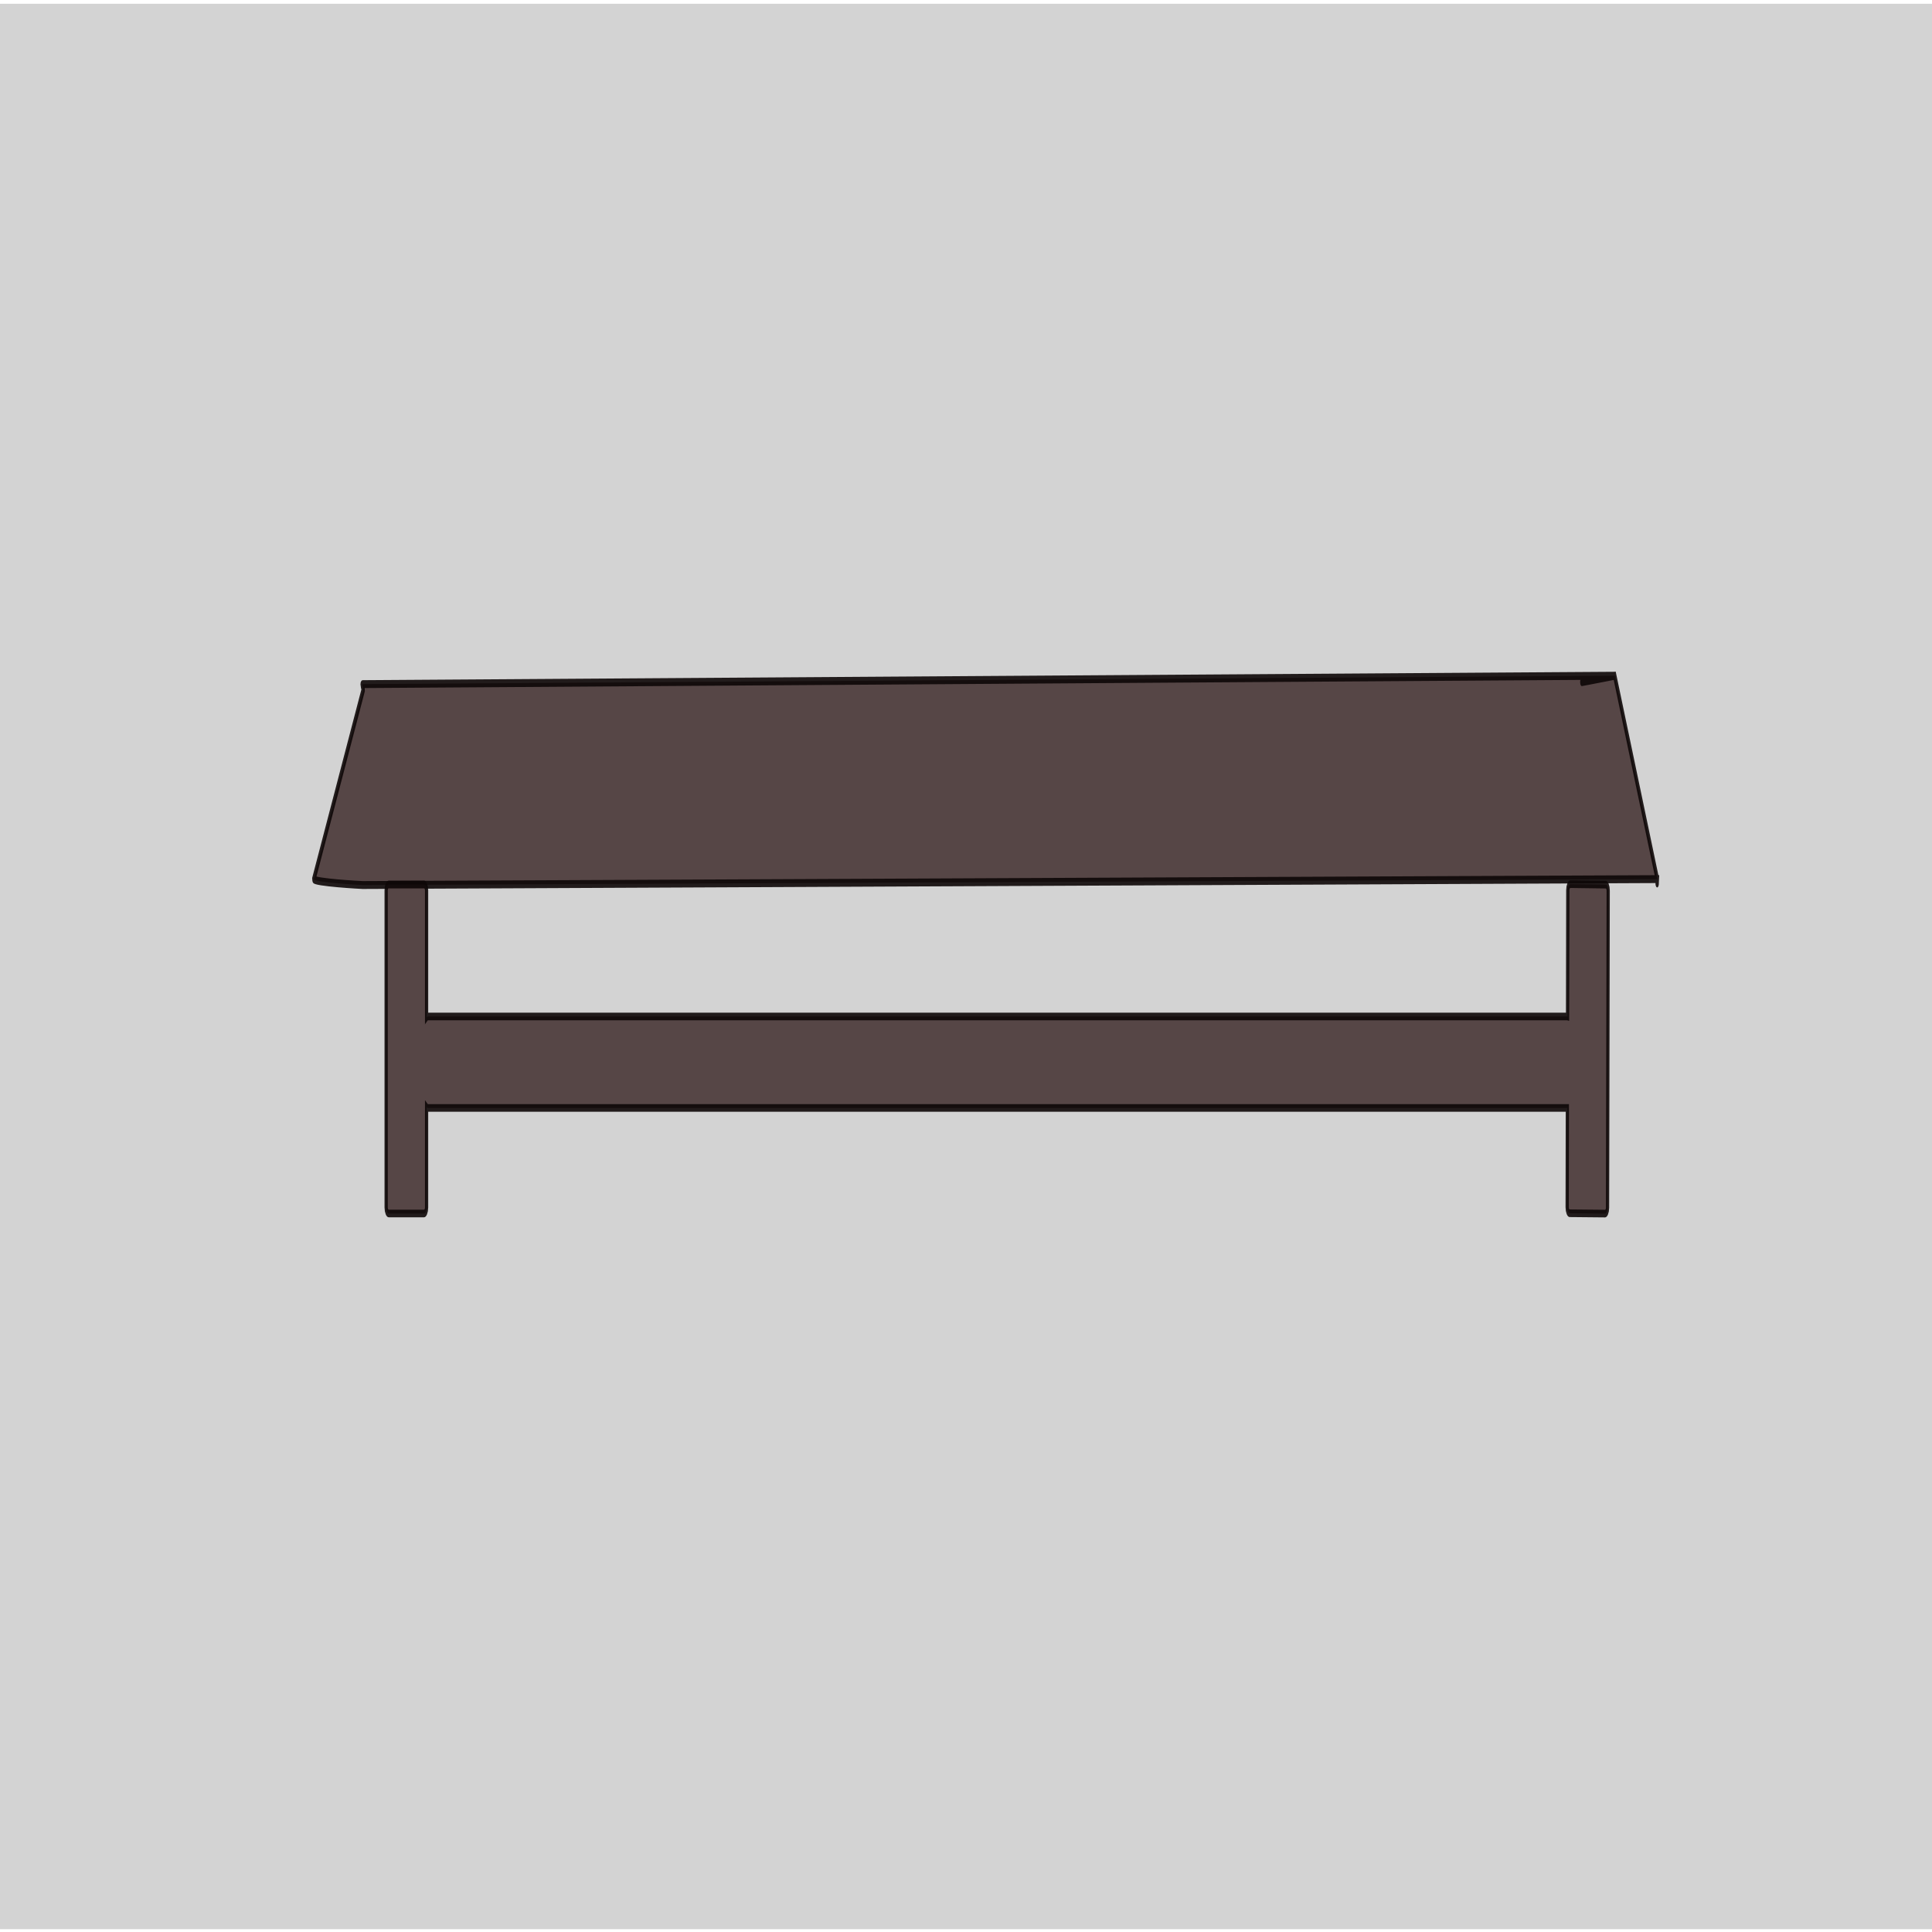 <?xml version="1.0" encoding="UTF-8" standalone="no"?>
<!-- Created with Inkscape (http://www.inkscape.org/) -->

<svg
   xmlns:dc="http://purl.org/dc/elements/1.1/"
   xmlns:cc="http://creativecommons.org/ns#"
   xmlns:rdf="http://www.w3.org/1999/02/22-rdf-syntax-ns#"
   xmlns:svg="http://www.w3.org/2000/svg"
   xmlns="http://www.w3.org/2000/svg"
   xmlns:sodipodi="http://sodipodi.sourceforge.net/DTD/sodipodi-0.dtd"
   xmlns:inkscape="http://www.inkscape.org/namespaces/inkscape"
   id="svg2"
   sodipodi:docname="bench.svg"
   inkscape:version="0.92.5 (2060ec1f9f, 2020-04-08)"
   viewBox="0 0 50 50"
   sodipodi:version="0.32"
   version="1.0"
   inkscape:label="Pozadí"
   width="50"
   height="50">
  <defs
     id="defs7735" />
  <sodipodi:namedview
     id="base"
     bordercolor="#666666"
     inkscape:pageshadow="2"
     inkscape:window-y="0"
     pagecolor="#ffffff"
     inkscape:window-height="1053"
     width="1052.362px"
     inkscape:zoom="16.28"
     inkscape:window-x="0"
     showgrid="false"
     borderopacity="1.0"
     inkscape:current-layer="g3791"
     inkscape:cx="10.565111"
     inkscape:cy="25"
     inkscape:window-width="1920"
     height="744.094px"
     inkscape:pageopacity="0.0"
     inkscape:document-units="px"
     inkscape:snap-global="true"
     inkscape:snap-bbox="true"
     inkscape:window-maximized="1" />
  <g
     id="layer1"
     inkscape:label="Vrstva 1"
     inkscape:groupmode="layer"
     transform="translate(-87.122,-354.98)">
    <g
       id="g3760"
       inkscape:export-ydpi="600"
       inkscape:export-xdpi="600"
       inkscape:export-filename="/windows/E/Projekt_Kliparty/tom/ Klipy SVG/Dům a nábytek/lavicka.png"
       transform="matrix(0.054,0,0,0.055,83.748,365.521)">
      <g
         id="g3791">
        <rect
           style="opacity:1;vector-effect:none;fill:#d3d3d3;fill-opacity:1;fill-rule:evenodd;stroke-width:18.385;stroke-linecap:butt;stroke-linejoin:miter;stroke-miterlimit:4;stroke-dasharray:none;stroke-dashoffset:0;stroke-opacity:1"
           id="rect8280"
           width="932.739"
           height="905.988"
           x="61.798"
           y="-189.883" />
        <g
           id="g8307"
           transform="matrix(0.763,0,0,1.774,145.614,-337.249)"
           style="fill:#483737">
          <path
             inkscape:connector-curvature="0"
             d="m 118.81,263.53 786.461,-2.226 c 0.87,0 -46.953,3.842 0,0 L 932.06,315.25 c 0,0.87 -0.276,2.226 0,0 l -813.25,1.57 c -0.88,0 -30.643,-0.7 -30.643,-1.57 l 31.003,-50.14 c 0,-0.88 -1.24,-1.58 -0.36,-1.58 z"
             style="opacity:0.9;fill:#483737;stroke:#0e0707;stroke-width:2.091;stroke-linecap:round"
             sodipodi:nodetypes="ccccccccc"
             id="rect3768" />
          <path
             inkscape:connector-curvature="0"
             d="m 877.41,316.59 c -0.88,0 -1.59,0.73 -1.6,1.6 l -0.15,33.53 c -0.08,-0.01 -0.15,-0.03 -0.22,-0.03 H 159.81 c -0.3,0 -0.57,0.1 -0.81,0.25 v -33.69 c 0,-0.87 -0.72,-1.59 -1.59,-1.59 h -22.22 c -0.87,0 -1.6,0.72 -1.6,1.59 v 84.09 c 0,0.88 0.73,1.6 1.6,1.6 h 22.22 c 0.87,0 1.59,-0.72 1.59,-1.6 v -26.65 c 0.24,0.15 0.51,0.25 0.81,0.25 h 715.63 0.09 l -0.12,26.34 c -0.01,0.87 0.69,1.59 1.56,1.6 l 22.22,0.09 c 0.87,0 1.59,-0.69 1.59,-1.56 l 0.41,-84.1 c 0,-0.87 -0.69,-1.59 -1.57,-1.59 z"
             style="opacity:0.9;fill:#483737;stroke:#0e0707;stroke-width:2.023;stroke-linecap:round"
             id="rect3771" />
        </g>
      </g>
    </g>
  </g>
</svg>
